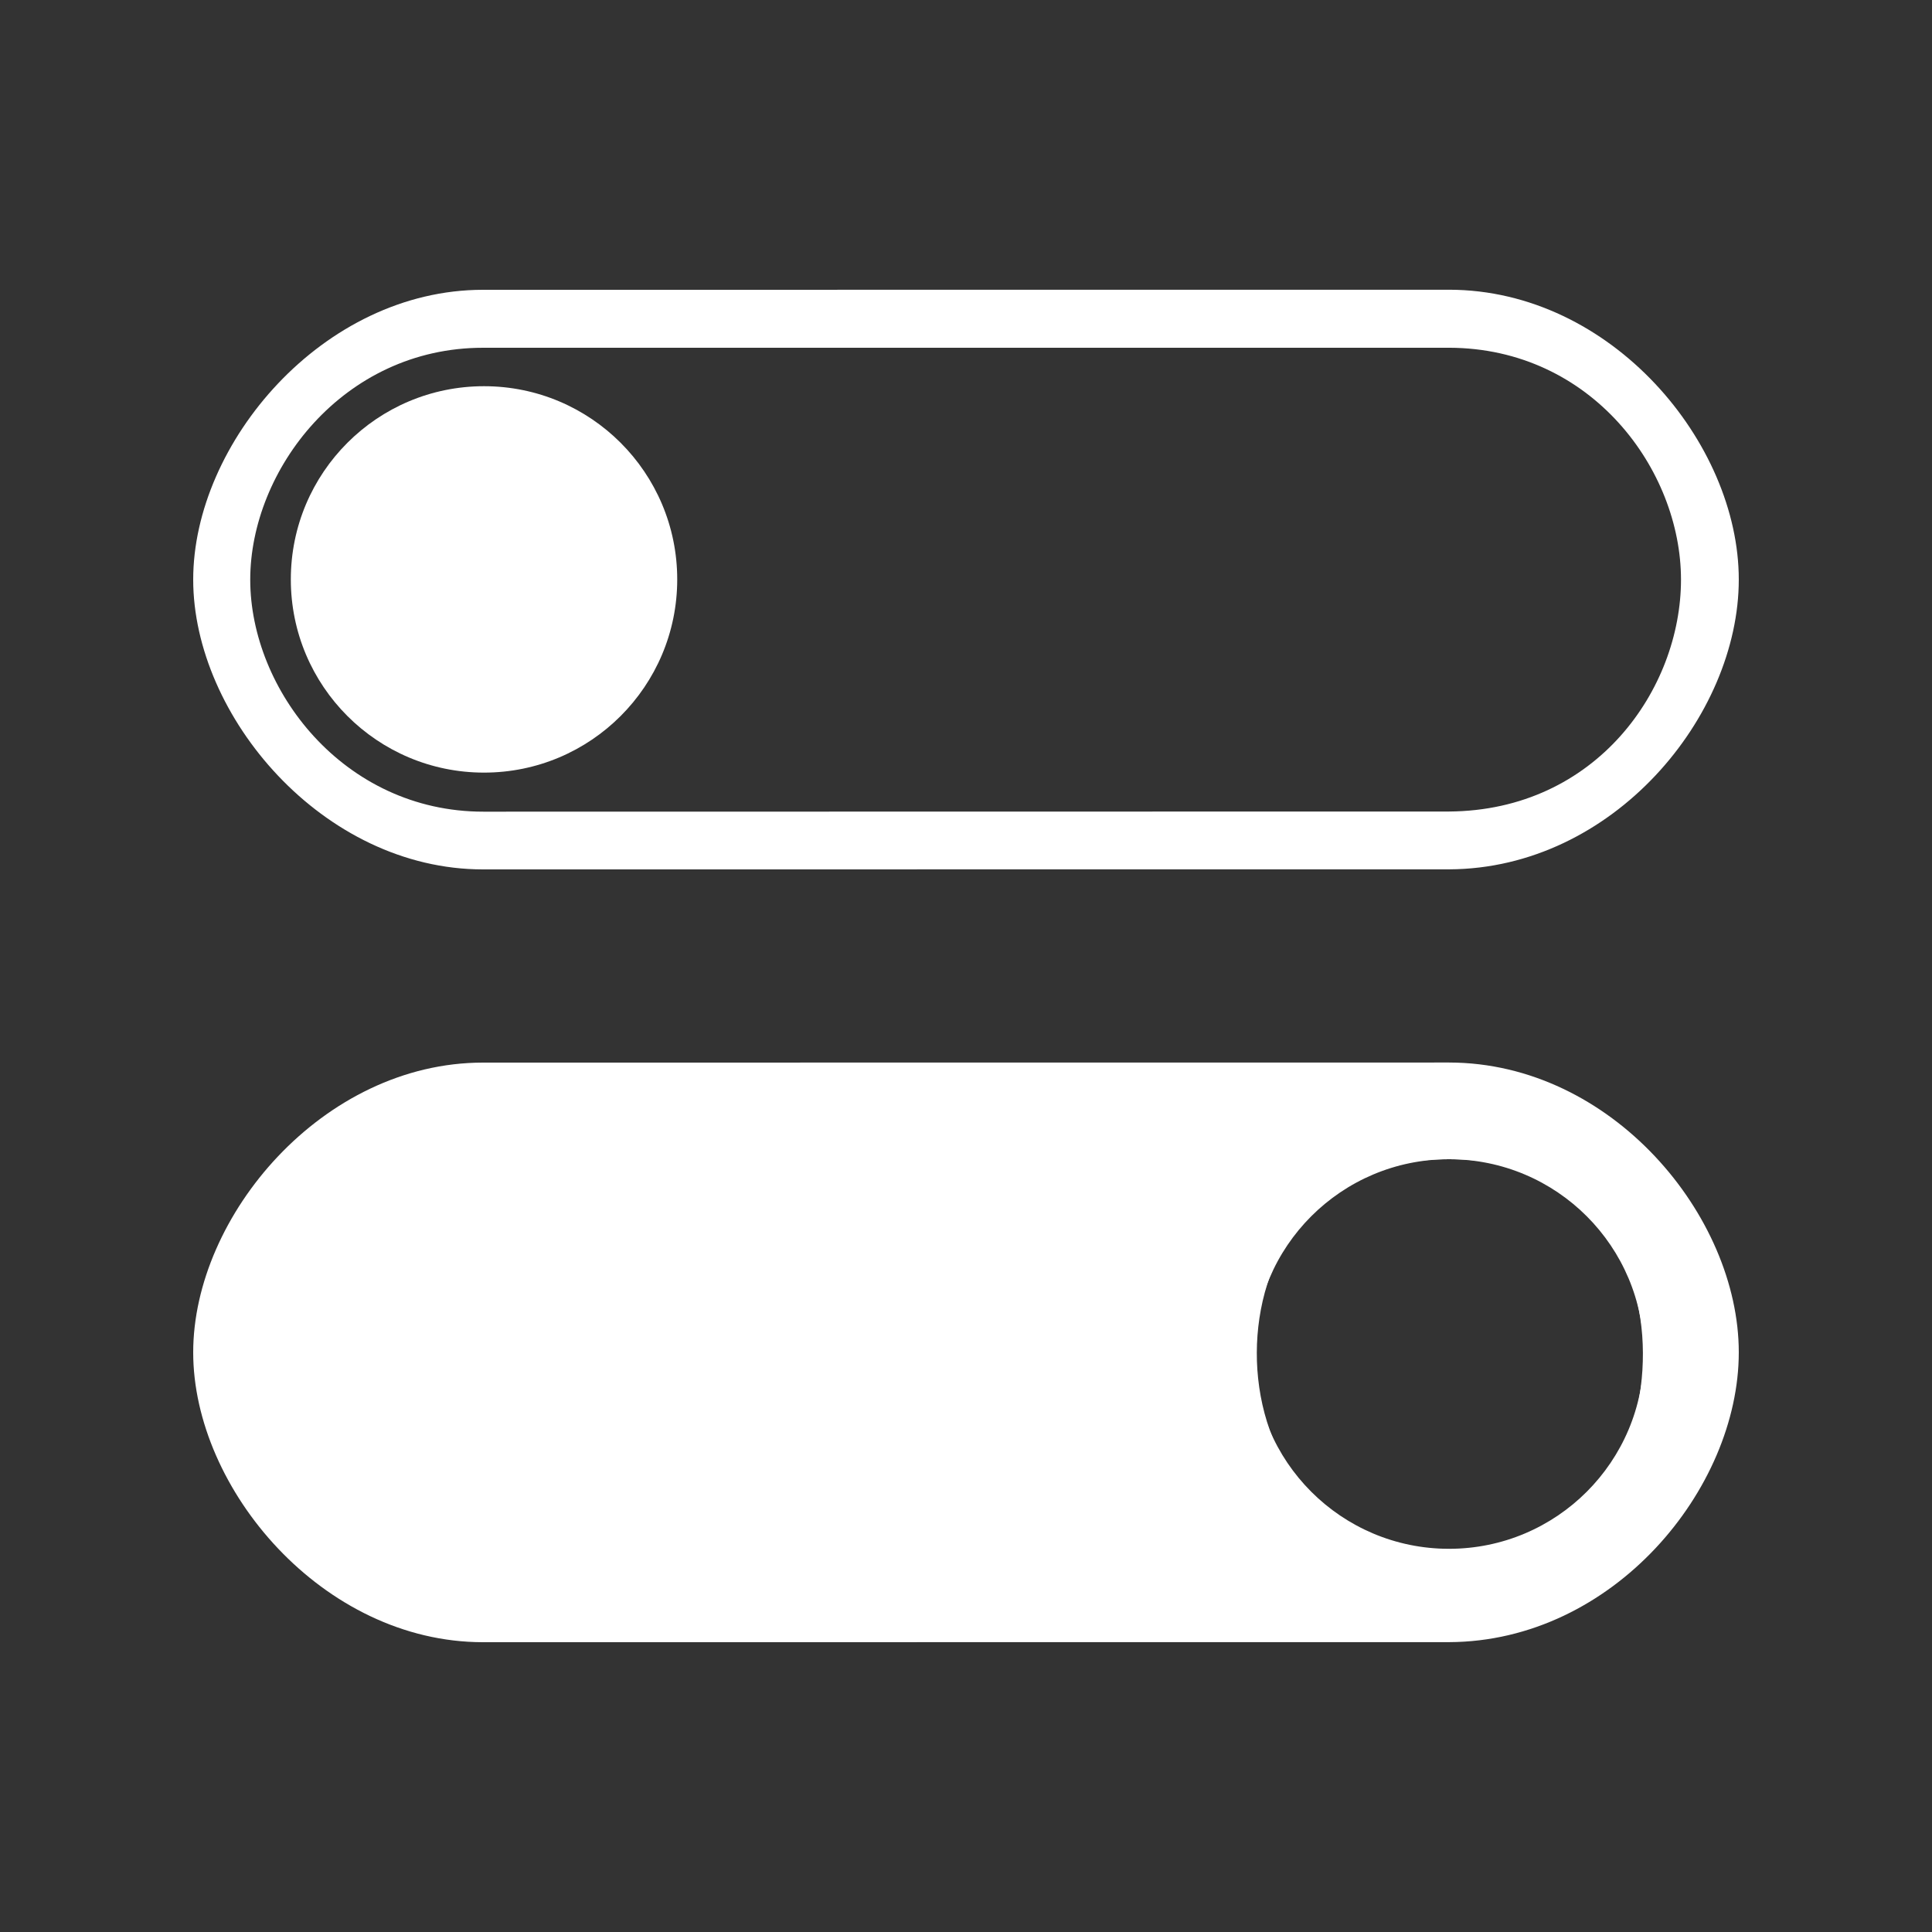 <?xml version="1.0" encoding="UTF-8" standalone="no"?>
<svg
   xmlns:dc="http://purl.org/dc/elements/1.1/"
   xmlns:cc="http://creativecommons.org/ns#"
   xmlns:rdf="http://www.w3.org/1999/02/22-rdf-syntax-ns#"
   xmlns:svg="http://www.w3.org/2000/svg"
   xmlns="http://www.w3.org/2000/svg"
   xmlns:sodipodi="http://sodipodi.sourceforge.net/DTD/sodipodi-0.dtd"
   xmlns:inkscape="http://www.inkscape.org/namespaces/inkscape"
   width="100.0px"
   height="100.0px"
   viewBox="0 0 100.0 100.0"
   version="1.1"
   id="SVGRoot"
   sodipodi:docname="control_center.svg"
   inkscape:version="1.0.2 (e86c870879, 2021-01-15)">
  <rect x="0" y="0" width="100.0" height="100.0" fill="#333333" stroke="none"/>
  <defs
     id="defs857" />
  <sodipodi:namedview
     id="base"
     pagecolor="#ffffff"
     bordercolor="#666666"
     borderopacity="1.0"
     inkscape:pageopacity="0.0"
     inkscape:pageshadow="2"
     inkscape:zoom="22.627417"
     inkscape:cx="62.264733"
     inkscape:cy="88.520287"
     inkscape:document-units="px"
     inkscape:current-layer="layer1"
     inkscape:document-rotation="0"
     showgrid="true"
     inkscape:window-width="1366"
     inkscape:window-height="738"
     inkscape:window-x="0"
     inkscape:window-y="0"
     inkscape:window-maximized="1">
    <inkscape:grid
       type="xygrid"
       id="grid1436" />
  </sodipodi:namedview>
  <g
     inkscape:label="Layer 1"
     inkscape:groupmode="layer"
     id="layer1">
    <path
       d="m 25,15 c -8.284,0 -15,7.929 -15,15 0,7.071 6.716,15 15,15 0.02,0 49.983,-0.003 50.004,-0.003 8.5,-0.033 14.995,-7.93 14.995,-15 4.2e-4,-7.07 -6.581,-14.991 -14.993,-15.001 -0.036,-4e-5 -49.994,0.004 -50.006,0.004 m 0,3 c 0.012,0 49.995,-0.001 50.007,-0.001 7.398,0.02 12.002,6.346 12.001,12.004 -0.002,5.659 -4.38,11.951 -12.01,12.001 -0.033,1.92e-4 -49.945,0.008 -49.976,0.008 -7.249,0 -12.067,-6.329 -12.07,-12.003 -0.003,-5.67 4.8,-12.009 12.049,-12.009"
       fill="#ffffff"
       id="path2"
       style="stroke-width:1.875"
       sodipodi:nodetypes="cassasccsassac" />
    <path
       d="m 25.053,19.99 c -5.523,0 -10,4.477 -10,10 0,5.523 4.477,10 10,10 5.523,0 10,-4.477 10,-10 0,-5.523 -4.477,-10 -10,-10 z M 25,30 c 4.832,0 0.024,-4.778 0.024,0.054 0,4.832 4.849,0.098 0.016,0.098 -4.832,0 -0.003,4.771 -0.003,-0.061 C 25.037,25.259 20.168,30 25,30 Z"
       fill="#ffffff"
       id="path2-3"
       style="stroke-width:1.25"
       sodipodi:nodetypes="ssssssssss" />
    <path
       d="m 25,55 c -8.284,0 -15,7.929 -15,15 0,7.071 6.716,15 15,15 0.02,0 49.983,-0.003 50.004,-0.003 8.5,-0.033 14.995,-7.93 14.995,-15 C 89.999,62.928 83.418,55.006 75.006,54.996 74.97,54.996 25.012,55 25,55 m 50,5 c 0.012,0 -0.008,-5.93e-4 0.004,-4.93e-4 7.398,0.02 10.013,5.297 10.032,10.024 0.019,4.761 -2.39,10.128 -10.021,10.178 -0.033,1.92e-4 0.036,-0.008 0.005,-0.008 -7.249,0 -9.986,-5.436 -9.968,-10.187 C 65.072,65.304 67.751,60 75,60"
       fill="#ffffff"
       id="path2-36"
       style="stroke-width:1.875"
       sodipodi:nodetypes="cassasccsassac" />
    <path
       class="ColorScheme-Text"
       d="m 75,59.083 c -6.075,0 -11,4.925 -11,11 0,6.075 4.925,11 11,11 6.075,0 11,-4.925 11,-11 0,-6.075 -4.925,-11 -11,-11 z M 75,60 c 5.569,0 10.083,4.514 10.083,10.083 0,5.569 -4.514,10.083 -10.083,10.083 -5.569,0 -10.083,-4.514 -10.083,-10.083 C 64.917,64.514 69.431,60 75,60 Z"
       fill="#ffffff"
       stroke-width="0.917"
       id="path5"
       style="color:#dedede;fill:#ffffff;fill-opacity:1"
       sodipodi:nodetypes="ssssssssss" />
  </g>
</svg>
